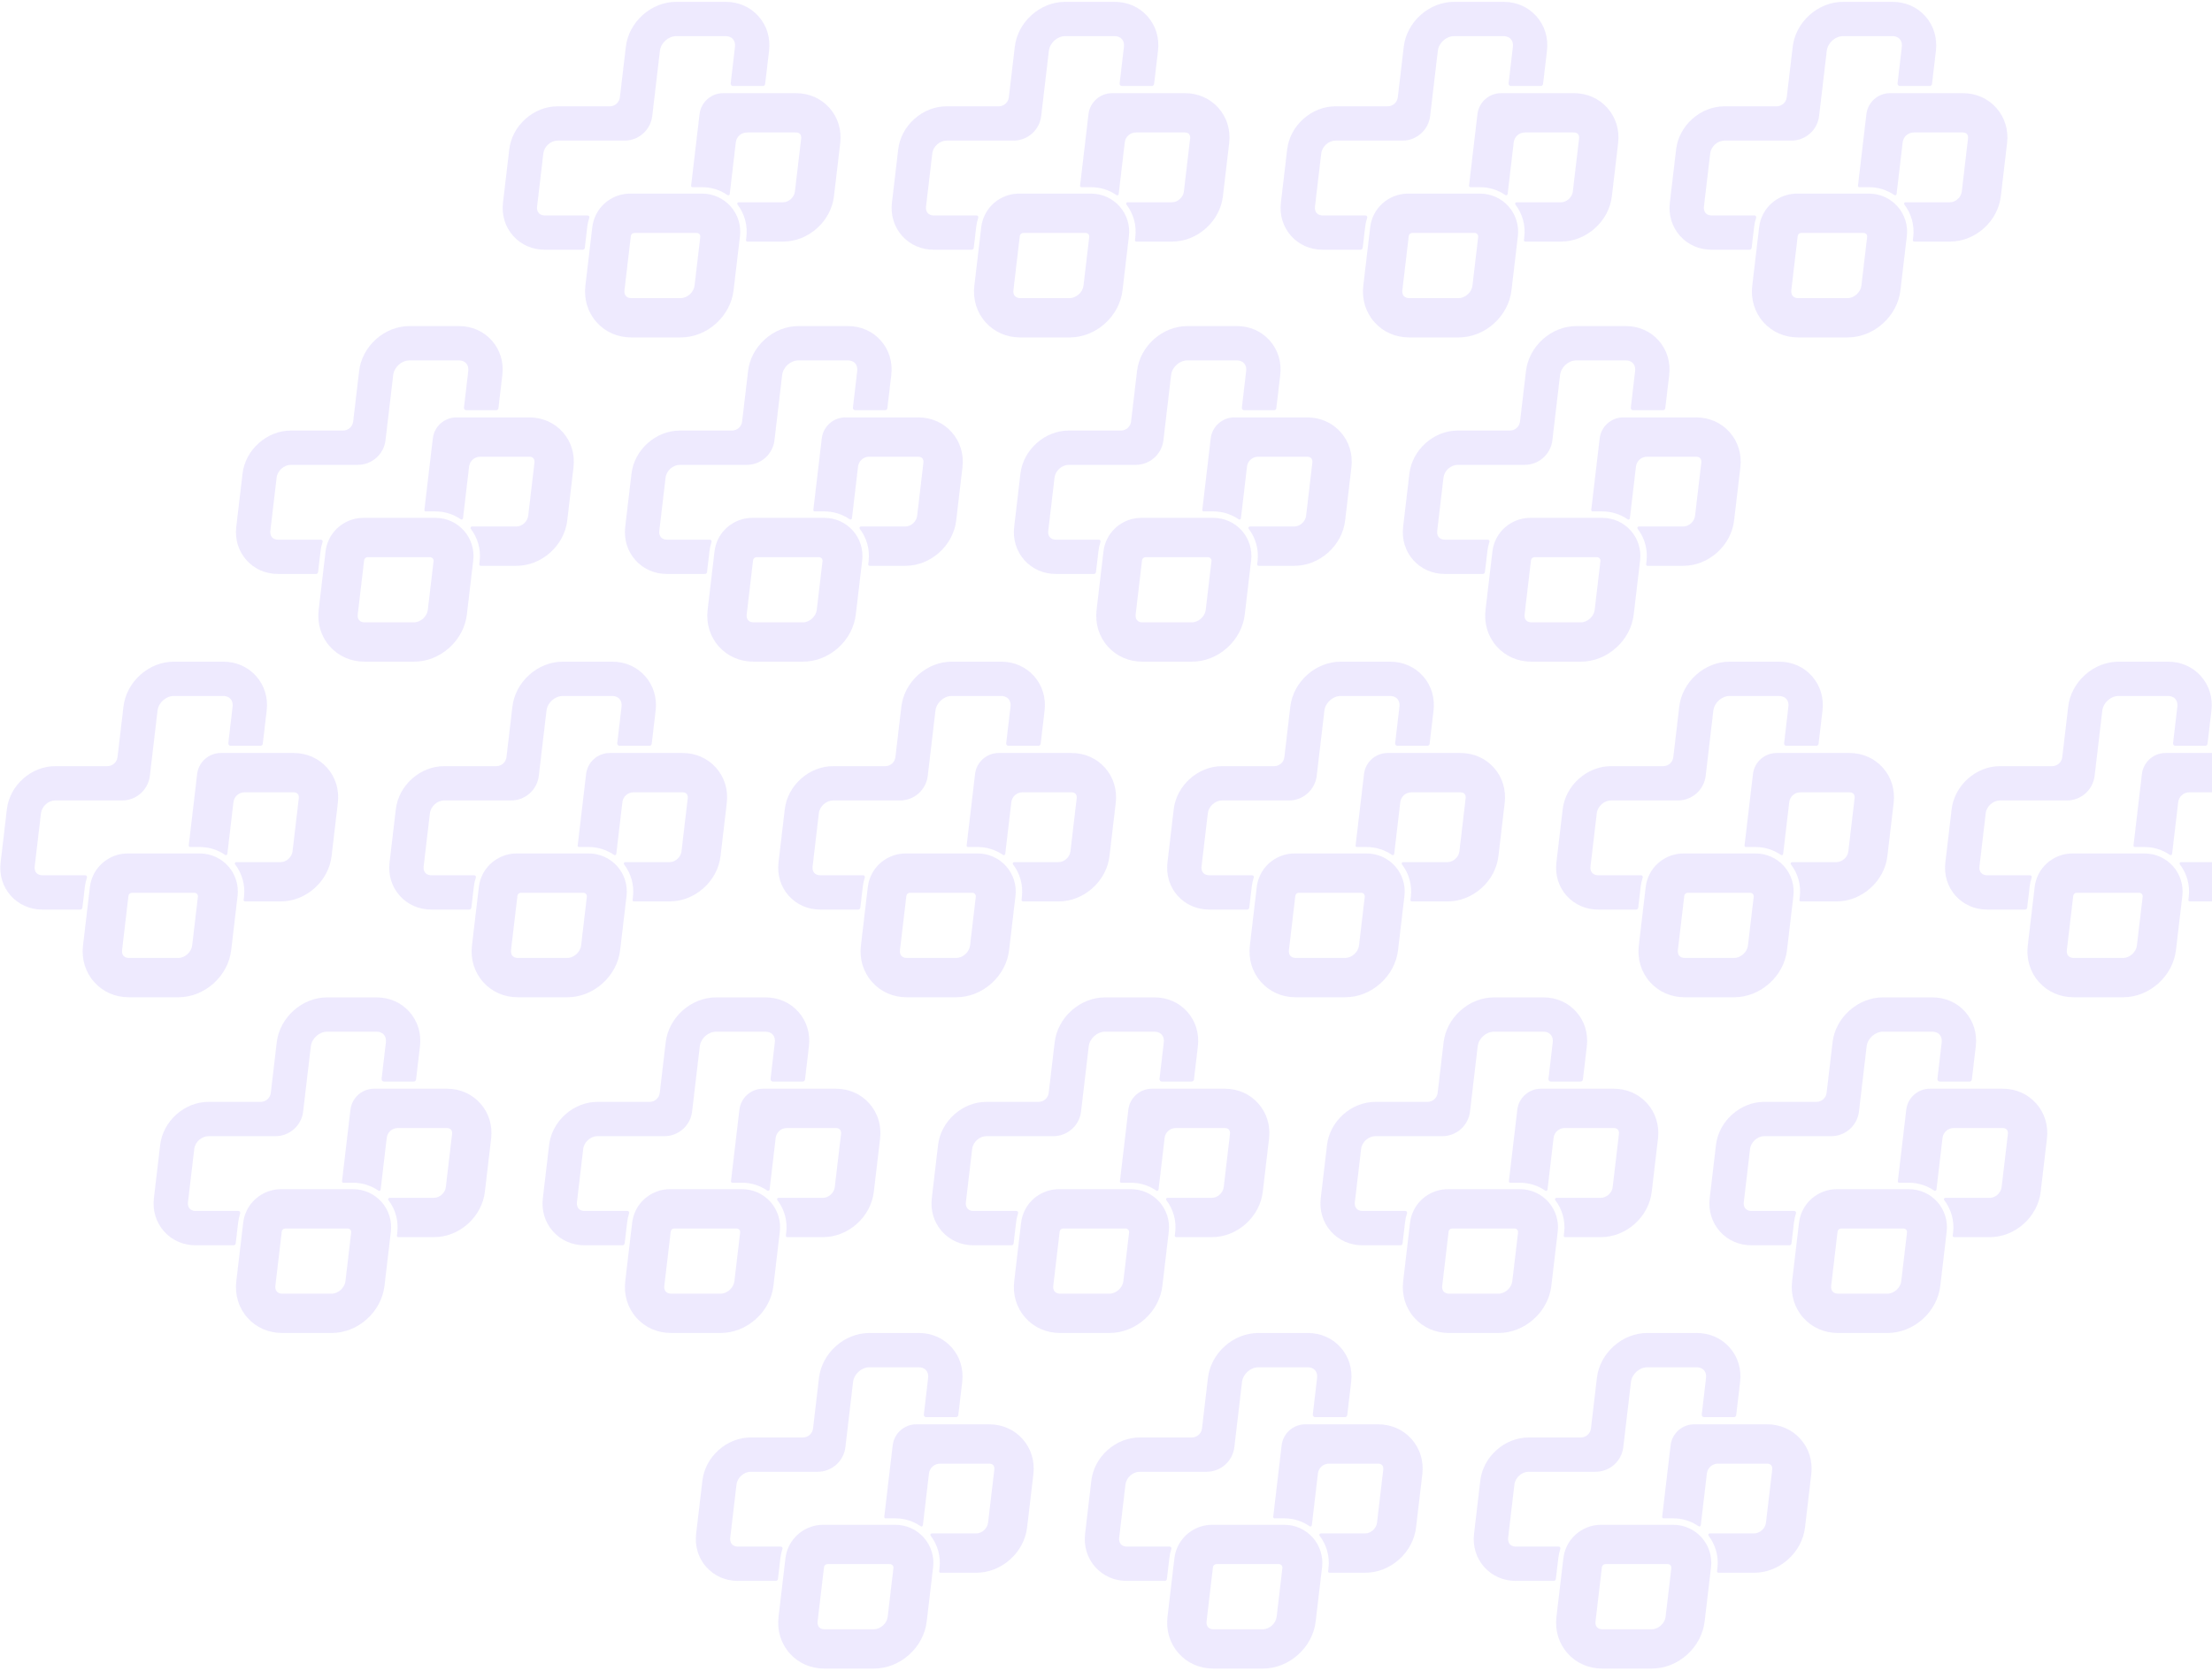 <svg width="569" height="430" viewBox="0 0 569 430" fill="none" xmlns="http://www.w3.org/2000/svg">
<g opacity="0.1">
<path d="M237.631 395.596C235.779 393.511 233.117 392.316 230.328 392.316H211.742C208.038 392.316 204.594 394.465 202.976 397.776C202.485 398.767 202.17 399.833 202.04 400.946L200.268 415.99C199.853 419.504 200.87 422.842 203.133 425.388C205.383 427.921 208.554 429.316 212.062 429.316H224.784C228.06 429.316 231.273 428.056 233.832 425.769C236.386 423.487 238.004 420.434 238.387 417.173L240.031 403.229C240.355 400.461 239.479 397.68 237.629 395.597H237.631V395.596ZM210.318 417.172L211.96 403.232C212.014 402.777 212.399 402.433 212.858 402.433H228.922C229.464 402.433 229.884 402.906 229.821 403.444L228.341 415.992C228.142 417.699 226.481 419.196 224.787 419.196H212.065C211.658 419.196 211.09 419.104 210.701 418.668C210.294 418.208 210.268 417.6 210.319 417.172H210.318ZM265.819 379.313L264.209 392.986C263.838 396.122 262.283 399.055 259.828 401.248C257.37 403.445 254.282 404.654 251.133 404.654H241.928C241.719 404.654 241.557 404.473 241.581 404.265L241.681 403.42C242.028 400.458 241.198 397.482 239.395 395.131C239.209 394.888 239.385 394.537 239.691 394.537H251.133C252.574 394.537 253.988 393.259 254.16 391.802L255.769 378.135C255.808 377.795 255.793 377.32 255.488 376.976C255.198 376.651 254.757 376.583 254.439 376.583H241.818C240.359 376.583 239.132 377.674 238.961 379.123L237.397 392.423C237.364 392.702 237.047 392.842 236.816 392.683C234.924 391.378 232.665 390.658 230.328 390.658H227.808C227.599 390.658 227.436 390.477 227.461 390.269L229.628 371.874C229.989 368.792 232.604 366.465 235.71 366.465H254.439C257.817 366.465 260.875 367.811 263.048 370.254C265.23 372.706 266.214 375.924 265.818 379.314H265.819V379.313Z" fill="#522AF9"/>
<path d="M337.682 395.596C335.831 393.511 333.169 392.316 330.379 392.316H311.794C308.09 392.316 304.645 394.465 303.028 397.776C302.537 398.767 302.221 399.833 302.091 400.946L300.319 415.99C299.904 419.504 300.921 422.842 303.185 425.388C305.435 427.921 308.606 429.316 312.113 429.316H324.835C328.111 429.316 331.325 428.056 333.883 425.769C336.437 423.487 338.056 420.434 338.438 417.173L340.083 403.229C340.407 400.461 339.531 397.68 337.68 395.597H337.682V395.596ZM310.369 417.172L312.011 403.232C312.065 402.777 312.451 402.433 312.91 402.433H328.974C329.516 402.433 329.935 402.906 329.872 403.444L328.393 415.992C328.193 417.699 326.532 419.196 324.838 419.196H312.117C311.709 419.196 311.142 419.104 310.753 418.668C310.345 418.208 310.32 417.6 310.37 417.172H310.369ZM365.871 379.313L364.26 392.986C363.89 396.122 362.334 399.055 359.88 401.248C357.421 403.445 354.333 404.654 351.185 404.654H341.979C341.771 404.654 341.608 404.473 341.633 404.265L341.733 403.42C342.079 400.458 341.249 397.482 339.447 395.131C339.261 394.888 339.437 394.537 339.743 394.537H351.185C352.625 394.537 354.039 393.259 354.211 391.802L355.821 378.135C355.86 377.795 355.844 377.32 355.539 376.976C355.25 376.651 354.809 376.583 354.49 376.583H341.869C340.41 376.583 339.183 377.674 339.013 379.123L337.448 392.423C337.415 392.702 337.098 392.842 336.867 392.683C334.976 391.378 332.717 390.658 330.379 390.658H327.859C327.65 390.658 327.488 390.477 327.512 390.269L329.679 371.874C330.041 368.792 332.655 366.465 335.761 366.465H354.49C357.869 366.465 360.926 367.811 363.099 370.254C365.282 372.706 366.265 375.924 365.869 379.314H365.871V379.313Z" fill="#522AF9"/>
<path d="M437.734 395.596C435.882 393.511 433.22 392.316 430.431 392.316H411.845C408.141 392.316 404.697 394.465 403.079 397.776C402.588 398.767 402.273 399.833 402.143 400.946L400.37 415.99C399.955 419.504 400.973 422.842 403.236 425.388C405.486 427.921 408.657 429.316 412.164 429.316H424.886C428.163 429.316 431.376 428.056 433.935 425.769C436.489 423.487 438.107 420.434 438.49 417.173L440.134 403.229C440.458 400.461 439.582 397.68 437.731 395.597H437.734V395.596ZM410.42 417.172L412.062 403.232C412.116 402.777 412.502 402.433 412.961 402.433H429.025C429.567 402.433 429.986 402.906 429.924 403.444L428.444 415.992C428.244 417.699 426.583 419.196 424.89 419.196H412.168C411.761 419.196 411.193 419.104 410.804 418.668C410.397 418.208 410.371 417.6 410.421 417.172H410.42ZM465.922 379.313L464.311 392.986C463.941 396.122 462.385 399.055 459.931 401.248C457.472 403.445 454.385 404.654 451.236 404.654H442.031C441.822 404.654 441.659 404.473 441.684 404.265L441.784 403.42C442.131 400.458 441.3 397.482 439.498 395.131C439.312 394.888 439.488 394.537 439.794 394.537H451.236C452.676 394.537 454.091 393.259 454.262 391.802L455.872 378.135C455.911 377.795 455.895 377.32 455.59 376.976C455.301 376.651 454.86 376.583 454.542 376.583H441.921C440.461 376.583 439.234 377.674 439.064 379.123L437.499 392.423C437.467 392.702 437.149 392.842 436.918 392.683C435.027 391.378 432.768 390.658 430.431 390.658H427.91C427.702 390.658 427.539 390.477 427.564 390.269L429.731 371.874C430.092 368.792 432.706 366.465 435.812 366.465H454.542C457.92 366.465 460.978 367.811 463.15 370.254C465.333 372.706 466.317 375.924 465.921 379.314H465.922V379.313Z" fill="#522AF9"/>
<path d="M236.359 351.796H223.634C221.601 351.796 219.68 353.525 219.438 355.573L217.464 372.337C217.039 375.951 213.973 378.677 210.333 378.677H193.114C191.337 378.677 189.66 380.189 189.45 381.979L187.84 395.651C187.783 396.123 187.814 396.791 188.277 397.313C188.726 397.817 189.357 397.923 189.807 397.923H200.834C201.153 397.923 201.371 398.236 201.268 398.537C201.02 399.265 200.849 400.021 200.758 400.796L200.113 406.272C200.08 406.544 199.849 406.751 199.574 406.751H189.807C186.616 406.751 183.729 405.482 181.68 403.178C179.619 400.86 178.693 397.821 179.071 394.619L180.68 380.951C181.03 377.973 182.51 375.182 184.846 373.093C187.186 371.003 190.121 369.851 193.113 369.851H206.532C207.863 369.851 208.985 368.854 209.14 367.531L210.67 354.542C211.037 351.437 212.58 348.527 215.016 346.35C217.456 344.169 220.516 342.969 223.633 342.969H236.358C239.672 342.969 242.671 344.286 244.799 346.679C246.938 349.084 247.902 352.242 247.513 355.571L246.507 364.092C246.471 364.394 246.215 364.622 245.911 364.622H238.237C237.878 364.622 237.6 364.309 237.641 363.952L238.744 354.544C238.81 353.984 238.768 353.183 238.201 352.543C237.652 351.927 236.895 351.797 236.358 351.797H236.359V351.796Z" fill="#522AF9"/>
<path d="M336.41 351.796H323.685C321.653 351.796 319.731 353.525 319.489 355.573L317.515 372.337C317.09 375.951 314.024 378.677 310.385 378.677H293.165C291.388 378.677 289.711 380.189 289.502 381.979L287.891 395.651C287.834 396.123 287.865 396.791 288.328 397.313C288.777 397.817 289.409 397.923 289.858 397.923H300.885C301.204 397.923 301.423 398.236 301.319 398.537C301.072 399.265 300.9 400.021 300.809 400.796L300.164 406.272C300.132 406.544 299.901 406.751 299.626 406.751H289.858C286.667 406.751 283.78 405.482 281.731 403.178C279.67 400.86 278.744 397.821 279.122 394.619L280.732 380.951C281.082 377.973 282.561 375.182 284.897 373.093C287.237 371.003 290.172 369.851 293.164 369.851H306.583C307.915 369.851 309.036 368.854 309.191 367.531L310.721 354.542C311.088 351.437 312.631 348.527 315.068 346.35C317.507 344.169 320.567 342.969 323.684 342.969H336.409C339.724 342.969 342.722 344.286 344.851 346.679C346.99 349.084 347.953 352.242 347.564 355.571L346.558 364.092C346.522 364.394 346.266 364.622 345.962 364.622H338.288C337.929 364.622 337.651 364.309 337.692 363.952L338.795 354.544C338.861 353.984 338.82 353.183 338.252 352.543C337.704 351.927 336.947 351.797 336.409 351.797H336.41V351.796Z" fill="#522AF9"/>
<path d="M436.462 351.796H423.737C421.704 351.796 419.783 353.525 419.541 355.573L417.566 372.337C417.141 375.951 414.076 378.677 410.436 378.677H393.216C391.44 378.677 389.763 380.189 389.553 381.979L387.942 395.651C387.885 396.123 387.917 396.791 388.38 397.313C388.829 397.817 389.46 397.923 389.91 397.923H400.937C401.255 397.923 401.474 398.236 401.371 398.537C401.123 399.265 400.951 400.021 400.861 400.796L400.216 406.272C400.183 406.544 399.952 406.751 399.677 406.751H389.91C386.719 406.751 383.832 405.482 381.782 403.178C379.722 400.86 378.795 397.821 379.173 394.619L380.783 380.951C381.133 377.973 382.612 375.182 384.949 373.093C387.289 371.003 390.224 369.851 393.215 369.851H406.635C407.966 369.851 409.088 368.854 409.243 367.531L410.773 354.542C411.139 351.437 412.683 348.527 415.119 346.35C417.559 344.169 420.618 342.969 423.735 342.969H436.461C439.775 342.969 442.773 344.286 444.902 346.679C447.041 349.084 448.005 352.242 447.615 355.571L446.609 364.092C446.573 364.394 446.318 364.622 446.014 364.622H438.339C437.98 364.622 437.702 364.309 437.744 363.952L438.846 354.544C438.913 353.984 438.871 353.183 438.303 352.543C437.755 351.927 436.998 351.797 436.461 351.797H436.462V351.796Z" fill="#522AF9"/>
<path d="M98.148 309.249C96.296 307.163 93.635 305.969 90.845 305.969H72.26C68.556 305.969 65.111 308.118 63.494 311.429C63.002 312.419 62.687 313.486 62.557 314.599L60.785 329.642C60.37 333.157 61.387 336.495 63.651 339.041C65.901 341.573 69.072 342.969 72.579 342.969H85.301C88.577 342.969 91.791 341.709 94.349 339.422C96.903 337.14 98.522 334.086 98.904 330.826L100.549 316.881C100.873 314.114 99.997 311.333 98.146 309.25H98.148V309.249ZM70.835 330.825L72.477 316.885C72.531 316.429 72.917 316.086 73.376 316.086H89.44C89.982 316.086 90.401 316.558 90.338 317.097L88.859 329.645C88.659 331.352 86.998 332.849 85.304 332.849H72.583C72.175 332.849 71.608 332.757 71.219 332.321C70.811 331.861 70.786 331.253 70.836 330.825H70.835ZM126.337 292.966L124.726 306.639C124.356 309.775 122.8 312.708 120.346 314.901C117.887 317.098 114.799 318.307 111.651 318.307H102.445C102.237 318.307 102.074 318.125 102.099 317.918L102.199 317.073C102.545 314.111 101.715 311.135 99.913 308.784C99.727 308.541 99.903 308.19 100.209 308.19H111.651C113.091 308.19 114.505 306.912 114.677 305.455L116.287 291.788C116.326 291.448 116.31 290.972 116.005 290.629C115.716 290.304 115.275 290.235 114.956 290.235H102.335C100.876 290.235 99.649 291.327 99.479 292.776L97.914 306.075C97.881 306.355 97.564 306.495 97.333 306.336C95.442 305.031 93.183 304.311 90.845 304.311H88.325C88.116 304.311 87.954 304.129 87.978 303.922L90.145 285.527C90.507 282.444 93.121 280.118 96.227 280.118H114.956C118.335 280.118 121.392 281.464 123.565 283.907C125.748 286.359 126.731 289.577 126.335 292.967H126.337V292.966Z" fill="#522AF9"/>
<path d="M198.2 309.249C196.348 307.163 193.686 305.969 190.897 305.969H172.311C168.607 305.969 165.163 308.118 163.545 311.429C163.054 312.419 162.739 313.486 162.609 314.599L160.836 329.642C160.421 333.157 161.439 336.495 163.702 339.041C165.952 341.573 169.123 342.969 172.631 342.969H185.352C188.629 342.969 191.842 341.709 194.401 339.422C196.955 337.14 198.573 334.086 198.956 330.826L200.6 316.881C200.924 314.114 200.048 311.333 198.198 309.25H198.2V309.249ZM170.886 330.825L172.529 316.885C172.582 316.429 172.968 316.086 173.427 316.086H189.491C190.033 316.086 190.453 316.558 190.39 317.097L188.91 329.645C188.711 331.352 187.049 332.849 185.356 332.849H172.634C172.227 332.849 171.659 332.757 171.27 332.321C170.863 331.861 170.837 331.253 170.888 330.825H170.886ZM226.388 292.966L224.777 306.639C224.407 309.775 222.851 312.708 220.397 314.901C217.939 317.098 214.851 318.307 211.702 318.307H202.497C202.288 318.307 202.126 318.125 202.15 317.918L202.25 317.073C202.597 314.111 201.767 311.135 199.964 308.784C199.778 308.541 199.954 308.19 200.26 308.19H211.702C213.142 308.19 214.557 306.912 214.728 305.455L216.338 291.788C216.377 291.448 216.362 290.972 216.056 290.629C215.767 290.304 215.326 290.235 215.008 290.235H202.387C200.928 290.235 199.701 291.327 199.53 292.776L197.965 306.075C197.933 306.355 197.615 306.495 197.384 306.336C195.493 305.031 193.234 304.311 190.897 304.311H188.376C188.168 304.311 188.005 304.129 188.03 303.922L190.197 285.527C190.558 282.444 193.173 280.118 196.278 280.118H215.008C218.386 280.118 221.444 281.464 223.616 283.907C225.799 286.359 226.783 289.577 226.387 292.967H226.388V292.966Z" fill="#522AF9"/>
<path d="M298.251 309.249C296.399 307.163 293.738 305.969 290.948 305.969H272.362C268.659 305.969 265.214 308.118 263.597 311.429C263.105 312.419 262.79 313.486 262.66 314.599L260.888 329.642C260.473 333.157 261.49 336.495 263.754 339.041C266.004 341.573 269.175 342.969 272.682 342.969H285.404C288.68 342.969 291.894 341.709 294.452 339.422C297.006 337.14 298.625 334.086 299.007 330.826L300.652 316.881C300.976 314.114 300.1 311.333 298.249 309.25H298.251V309.249ZM270.938 330.825L272.58 316.885C272.634 316.429 273.02 316.086 273.478 316.086H289.543C290.084 316.086 290.504 316.558 290.441 317.097L288.962 329.645C288.762 331.352 287.101 332.849 285.407 332.849H272.685C272.278 332.849 271.711 332.757 271.321 332.321C270.914 331.861 270.889 331.253 270.939 330.825H270.938ZM326.439 292.966L324.829 306.639C324.459 309.775 322.903 312.708 320.449 314.901C317.99 317.098 314.902 318.307 311.754 318.307H302.548C302.34 318.307 302.177 318.125 302.202 317.918L302.302 317.073C302.648 314.111 301.818 311.135 300.016 308.784C299.829 308.541 300.005 308.19 300.312 308.19H311.754C313.194 308.19 314.608 306.912 314.78 305.455L316.389 291.788C316.429 291.448 316.413 290.972 316.108 290.629C315.819 290.304 315.378 290.235 315.059 290.235H302.438C300.979 290.235 299.752 291.327 299.582 292.776L298.017 306.075C297.984 306.355 297.667 306.495 297.436 306.336C295.545 305.031 293.286 304.311 290.948 304.311H288.428C288.219 304.311 288.057 304.129 288.081 303.922L290.248 285.527C290.609 282.444 293.224 280.118 296.33 280.118H315.059C318.438 280.118 321.495 281.464 323.668 283.907C325.851 286.359 326.834 289.577 326.438 292.967H326.439V292.966Z" fill="#522AF9"/>
<path d="M398.302 309.249C396.451 307.163 393.789 305.969 390.999 305.969H372.414C368.71 305.969 365.265 308.118 363.648 311.429C363.157 312.419 362.841 313.486 362.711 314.599L360.939 329.642C360.524 333.157 361.541 336.495 363.805 339.041C366.055 341.573 369.226 342.969 372.733 342.969H385.455C388.731 342.969 391.945 341.709 394.503 339.422C397.057 337.14 398.676 334.086 399.058 330.826L400.703 316.881C401.027 314.114 400.151 311.333 398.3 309.25H398.302V309.249ZM370.989 330.825L372.631 316.885C372.685 316.429 373.071 316.086 373.53 316.086H389.594C390.136 316.086 390.555 316.558 390.492 317.097L389.013 329.645C388.813 331.352 387.152 332.849 385.458 332.849H372.737C372.33 332.849 371.762 332.757 371.373 332.321C370.966 331.861 370.94 331.253 370.99 330.825H370.989ZM426.491 292.966L424.88 306.639C424.51 309.775 422.954 312.708 420.5 314.901C418.041 317.098 414.953 318.307 411.805 318.307H402.6C402.391 318.307 402.228 318.125 402.253 317.918L402.353 317.073C402.699 314.111 401.869 311.135 400.067 308.784C399.881 308.541 400.057 308.19 400.363 308.19H411.805C413.245 308.19 414.66 306.912 414.831 305.455L416.441 291.788C416.48 291.448 416.464 290.972 416.159 290.629C415.87 290.304 415.429 290.235 415.11 290.235H402.49C401.03 290.235 399.803 291.327 399.633 292.776L398.068 306.075C398.036 306.355 397.718 306.495 397.487 306.336C395.596 305.031 393.337 304.311 390.999 304.311H388.479C388.27 304.311 388.108 304.129 388.132 303.922L390.3 285.527C390.661 282.444 393.275 280.118 396.381 280.118H415.11C418.489 280.118 421.546 281.464 423.719 283.907C425.902 286.359 426.886 289.577 426.49 292.967H426.491V292.966Z" fill="#522AF9"/>
<path d="M498.354 309.249C496.502 307.163 493.84 305.969 491.051 305.969H472.465C468.761 305.969 465.317 308.118 463.699 311.429C463.208 312.419 462.893 313.486 462.763 314.599L460.99 329.642C460.575 333.157 461.593 336.495 463.856 339.041C466.106 341.573 469.277 342.969 472.785 342.969H485.506C488.783 342.969 491.996 341.709 494.555 339.422C497.109 337.14 498.727 334.086 499.11 330.826L500.754 316.881C501.078 314.114 500.202 311.333 498.352 309.25H498.354V309.249ZM471.04 330.825L472.683 316.885C472.736 316.429 473.122 316.086 473.581 316.086H489.645C490.187 316.086 490.607 316.558 490.544 317.097L489.064 329.645C488.865 331.352 487.203 332.849 485.51 332.849H472.788C472.381 332.849 471.813 332.757 471.424 332.321C471.017 331.861 470.991 331.253 471.042 330.825H471.04ZM526.542 292.966L524.931 306.639C524.561 309.775 523.005 312.708 520.551 314.901C518.093 317.098 515.005 318.307 511.856 318.307H502.651C502.442 318.307 502.28 318.125 502.304 317.918L502.404 317.073C502.751 314.111 501.921 311.135 500.118 308.784C499.932 308.541 500.108 308.19 500.414 308.19H511.856C513.296 308.19 514.711 306.912 514.882 305.455L516.492 291.788C516.531 291.448 516.516 290.972 516.21 290.629C515.921 290.304 515.48 290.235 515.162 290.235H502.541C501.082 290.235 499.855 291.327 499.684 292.776L498.119 306.075C498.087 306.355 497.769 306.495 497.538 306.336C495.647 305.031 493.388 304.311 491.051 304.311H488.53C488.322 304.311 488.159 304.129 488.184 303.922L490.351 285.527C490.712 282.444 493.327 280.118 496.432 280.118H515.162C518.54 280.118 521.598 281.464 523.77 283.907C525.953 286.359 526.937 289.577 526.541 292.967H526.542V292.966Z" fill="#522AF9"/>
<path d="M96.876 265.448H84.151C82.119 265.448 80.198 267.178 79.955 269.226L77.981 285.99C77.556 289.604 74.49 292.33 70.851 292.33H53.631C51.854 292.33 50.178 293.842 49.968 295.632L48.357 309.304C48.3 309.776 48.331 310.443 48.795 310.966C49.243 311.47 49.875 311.576 50.325 311.576H61.352C61.67 311.576 61.889 311.889 61.785 312.19C61.538 312.918 61.366 313.674 61.275 314.449L60.63 319.925C60.598 320.197 60.367 320.404 60.092 320.404H50.325C47.133 320.404 44.246 319.135 42.197 316.831C40.136 314.513 39.21 311.474 39.588 308.272L41.198 294.603C41.548 291.625 43.027 288.835 45.363 286.746C47.703 284.656 50.639 283.504 53.63 283.504H67.049C68.381 283.504 69.502 282.506 69.657 281.184L71.187 268.195C71.554 265.089 73.097 262.18 75.534 260.003C77.973 257.822 81.033 256.622 84.15 256.622H96.875C100.19 256.622 103.188 257.939 105.317 260.331C107.456 262.737 108.419 265.895 108.03 269.224L107.024 277.745C106.988 278.047 106.732 278.274 106.428 278.274H98.754C98.395 278.274 98.117 277.961 98.159 277.605L99.261 268.196C99.327 267.637 99.286 266.836 98.718 266.195C98.17 265.58 97.413 265.449 96.875 265.449H96.876V265.448Z" fill="#522AF9"/>
<path d="M196.928 265.448H184.203C182.17 265.448 180.249 267.178 180.007 269.226L178.032 285.99C177.607 289.604 174.542 292.33 170.902 292.33H153.683C151.906 292.33 150.229 293.842 150.019 295.632L148.409 309.304C148.351 309.776 148.383 310.443 148.846 310.966C149.295 311.47 149.926 311.576 150.376 311.576H161.403C161.721 311.576 161.94 311.889 161.837 312.19C161.589 312.918 161.417 313.674 161.327 314.449L160.682 319.925C160.649 320.197 160.418 320.404 160.143 320.404H150.376C147.185 320.404 144.298 319.135 142.248 316.831C140.188 314.513 139.261 311.474 139.639 308.272L141.249 294.603C141.599 291.625 143.078 288.835 145.415 286.746C147.755 284.656 150.69 283.504 153.681 283.504H167.101C168.432 283.504 169.554 282.506 169.709 281.184L171.239 268.195C171.605 265.089 173.149 262.18 175.585 260.003C178.025 257.822 181.084 256.622 184.202 256.622H196.927C200.241 256.622 203.239 257.939 205.368 260.331C207.507 262.737 208.471 265.895 208.082 269.224L207.075 277.745C207.04 278.047 206.784 278.274 206.48 278.274H198.805C198.447 278.274 198.168 277.961 198.21 277.605L199.312 268.196C199.379 267.637 199.337 266.836 198.77 266.195C198.221 265.58 197.464 265.449 196.927 265.449H196.928V265.448Z" fill="#522AF9"/>
<path d="M296.979 265.448H284.254C282.222 265.448 280.3 267.178 280.058 269.226L278.084 285.99C277.659 289.604 274.593 292.33 270.953 292.33H253.734C251.957 292.33 250.28 293.842 250.07 295.632L248.46 309.304C248.403 309.776 248.434 310.443 248.897 310.966C249.346 311.47 249.977 311.576 250.427 311.576H261.454C261.773 311.576 261.991 311.889 261.888 312.19C261.64 312.918 261.469 313.674 261.378 314.449L260.733 319.925C260.7 320.197 260.469 320.404 260.195 320.404H250.427C247.236 320.404 244.349 319.135 242.3 316.831C240.239 314.513 239.313 311.474 239.691 308.272L241.3 294.603C241.65 291.625 243.13 288.835 245.466 286.746C247.806 284.656 250.741 283.504 253.733 283.504H267.152C268.484 283.504 269.605 282.506 269.76 281.184L271.29 268.195C271.657 265.089 273.2 262.18 275.636 260.003C278.076 257.822 281.136 256.622 284.253 256.622H296.978C300.292 256.622 303.291 257.939 305.42 260.331C307.558 262.737 308.522 265.895 308.133 269.224L307.127 277.745C307.091 278.047 306.835 278.274 306.531 278.274H298.857C298.498 278.274 298.22 277.961 298.261 277.605L299.364 268.196C299.43 267.637 299.388 266.836 298.821 266.195C298.272 265.58 297.515 265.449 296.978 265.449H296.979V265.448Z" fill="#522AF9"/>
<path d="M397.03 265.448H384.305C382.273 265.448 380.352 267.178 380.109 269.226L378.135 285.99C377.71 289.604 374.645 292.33 371.005 292.33H353.785C352.008 292.33 350.332 293.842 350.122 295.632L348.511 309.304C348.454 309.776 348.485 310.443 348.949 310.966C349.397 311.47 350.029 311.576 350.479 311.576H361.506C361.824 311.576 362.043 311.889 361.94 312.19C361.692 312.918 361.52 313.674 361.429 314.449L360.784 319.925C360.752 320.197 360.521 320.404 360.246 320.404H350.479C347.287 320.404 344.4 319.135 342.351 316.831C340.291 314.513 339.364 311.474 339.742 308.272L341.352 294.603C341.702 291.625 343.181 288.835 345.517 286.746C347.857 284.656 350.793 283.504 353.784 283.504H367.204C368.535 283.504 369.657 282.506 369.811 281.184L371.341 268.195C371.708 265.089 373.251 262.18 375.688 260.003C378.127 257.822 381.187 256.622 384.304 256.622H397.029C400.344 256.622 403.342 257.939 405.471 260.331C407.61 262.737 408.573 265.895 408.184 269.224L407.178 277.745C407.142 278.047 406.886 278.274 406.582 278.274H398.908C398.549 278.274 398.271 277.961 398.313 277.605L399.415 268.196C399.481 267.637 399.44 266.836 398.872 266.195C398.324 265.58 397.567 265.449 397.029 265.449H397.03V265.448Z" fill="#522AF9"/>
<path d="M497.082 265.448H484.357C482.324 265.448 480.403 267.178 480.16 269.226L478.186 285.99C477.761 289.604 474.696 292.33 471.056 292.33H453.836C452.06 292.33 450.383 293.842 450.173 295.632L448.562 309.304C448.505 309.776 448.537 310.443 449 310.966C449.449 311.47 450.08 311.576 450.53 311.576H461.557C461.875 311.576 462.094 311.889 461.991 312.19C461.743 312.918 461.571 313.674 461.481 314.449L460.836 319.925C460.803 320.197 460.572 320.404 460.297 320.404H450.53C447.339 320.404 444.452 319.135 442.402 316.831C440.342 314.513 439.415 311.474 439.793 308.272L441.403 294.603C441.753 291.625 443.232 288.835 445.569 286.746C447.909 284.656 450.844 283.504 453.835 283.504H467.255C468.586 283.504 469.708 282.506 469.863 281.184L471.393 268.195C471.759 265.089 473.303 262.18 475.739 260.003C478.179 257.822 481.238 256.622 484.355 256.622H497.081C500.395 256.622 503.393 257.939 505.522 260.331C507.661 262.737 508.625 265.895 508.235 269.224L507.229 277.745C507.193 278.047 506.938 278.274 506.634 278.274H498.959C498.6 278.274 498.322 277.961 498.364 277.605L499.466 268.196C499.533 267.637 499.491 266.836 498.923 266.195C498.375 265.58 497.618 265.449 497.081 265.449H497.082V265.448Z" fill="#522AF9"/>
<path d="M58.717 222.871C56.865 220.786 54.203 219.591 51.414 219.591H32.828C29.125 219.591 25.68 221.74 24.062 225.051C23.571 226.042 23.256 227.108 23.126 228.221L21.354 243.265C20.939 246.779 21.956 250.117 24.22 252.663C26.47 255.196 29.64 256.591 33.148 256.591H45.87C49.146 256.591 52.359 255.331 54.918 253.044C57.472 250.762 59.091 247.709 59.473 244.448L61.117 230.503C61.441 227.736 60.566 224.955 58.715 222.872H58.717V222.871ZM31.404 244.447L33.046 230.507C33.1 230.051 33.486 229.708 33.944 229.708H50.008C50.55 229.708 50.97 230.18 50.907 230.719L49.428 243.267C49.228 244.974 47.567 246.471 45.873 246.471H33.151C32.744 246.471 32.176 246.379 31.787 245.943C31.38 245.483 31.354 244.875 31.405 244.447H31.404ZM86.905 206.588L85.295 220.261C84.924 223.397 83.369 226.33 80.915 228.523C78.456 230.72 75.368 231.929 72.219 231.929H63.014C62.806 231.929 62.643 231.747 62.667 231.54L62.767 230.695C63.114 227.733 62.284 224.757 60.481 222.406C60.295 222.163 60.471 221.812 60.778 221.812H72.219C73.66 221.812 75.074 220.534 75.246 219.077L76.855 205.41C76.894 205.07 76.879 204.594 76.574 204.251C76.284 203.926 75.844 203.858 75.525 203.858H62.904C61.445 203.858 60.218 204.949 60.047 206.398L58.483 219.698C58.45 219.977 58.133 220.117 57.902 219.958C56.011 218.653 53.752 217.933 51.414 217.933H48.894C48.685 217.933 48.522 217.751 48.547 217.544L50.714 199.149C51.075 196.067 53.69 193.74 56.796 193.74H75.525C78.903 193.74 81.961 195.086 84.134 197.529C86.316 199.981 87.3 203.199 86.904 206.589H86.905V206.588Z" fill="#522AF9"/>
<path d="M158.768 222.871C156.917 220.786 154.255 219.591 151.465 219.591H132.88C129.176 219.591 125.731 221.74 124.114 225.051C123.623 226.042 123.307 227.108 123.177 228.221L121.405 243.265C120.99 246.779 122.007 250.117 124.271 252.663C126.521 255.196 129.692 256.591 133.199 256.591H145.921C149.197 256.591 152.411 255.331 154.969 253.044C157.523 250.762 159.142 247.709 159.524 244.448L161.169 230.503C161.493 227.736 160.617 224.955 158.766 222.872H158.768V222.871ZM131.455 244.447L133.097 230.507C133.151 230.051 133.537 229.708 133.996 229.708H150.06C150.602 229.708 151.021 230.18 150.958 230.719L149.479 243.267C149.279 244.974 147.618 246.471 145.924 246.471H133.203C132.795 246.471 132.228 246.379 131.839 245.943C131.432 245.483 131.406 244.875 131.456 244.447H131.455ZM186.957 206.588L185.346 220.261C184.976 223.397 183.42 226.33 180.966 228.523C178.507 230.72 175.419 231.929 172.271 231.929H163.065C162.857 231.929 162.694 231.747 162.719 231.54L162.819 230.695C163.165 227.733 162.335 224.757 160.533 222.406C160.347 222.163 160.523 221.812 160.829 221.812H172.271C173.711 221.812 175.125 220.534 175.297 219.077L176.907 205.41C176.946 205.07 176.93 204.594 176.625 204.251C176.336 203.926 175.895 203.858 175.576 203.858H162.956C161.496 203.858 160.269 204.949 160.099 206.398L158.534 219.698C158.501 219.977 158.184 220.117 157.953 219.958C156.062 218.653 153.803 217.933 151.465 217.933H148.945C148.736 217.933 148.574 217.751 148.598 217.544L150.765 199.149C151.127 196.067 153.741 193.74 156.847 193.74H175.576C178.955 193.74 182.012 195.086 184.185 197.529C186.368 199.981 187.351 203.199 186.956 206.589H186.957V206.588Z" fill="#522AF9"/>
<path d="M258.82 222.871C256.968 220.786 254.306 219.591 251.517 219.591H232.931C229.227 219.591 225.783 221.74 224.165 225.051C223.674 226.042 223.359 227.108 223.229 228.221L221.456 243.265C221.041 246.779 222.059 250.117 224.322 252.663C226.572 255.196 229.743 256.591 233.251 256.591H245.972C249.249 256.591 252.462 255.331 255.021 253.044C257.575 250.762 259.193 247.709 259.576 244.448L261.22 230.503C261.544 227.736 260.668 224.955 258.817 222.872H258.82V222.871ZM231.506 244.447L233.148 230.507C233.202 230.051 233.588 229.708 234.047 229.708H250.111C250.653 229.708 251.072 230.18 251.01 230.719L249.53 243.267C249.331 244.974 247.669 246.471 245.976 246.471H233.254C232.847 246.471 232.279 246.379 231.89 245.943C231.483 245.483 231.457 244.875 231.507 244.447H231.506ZM287.008 206.588L285.397 220.261C285.027 223.397 283.471 226.33 281.017 228.523C278.559 230.72 275.471 231.929 272.322 231.929H263.117C262.908 231.929 262.745 231.747 262.77 231.54L262.87 230.695C263.217 227.733 262.387 224.757 260.584 222.406C260.398 222.163 260.574 221.812 260.88 221.812H272.322C273.762 221.812 275.177 220.534 275.348 219.077L276.958 205.41C276.997 205.07 276.981 204.594 276.676 204.251C276.387 203.926 275.946 203.858 275.628 203.858H263.007C261.548 203.858 260.32 204.949 260.15 206.398L258.585 219.698C258.553 219.977 258.235 220.117 258.004 219.958C256.113 218.653 253.854 217.933 251.517 217.933H248.996C248.788 217.933 248.625 217.751 248.65 217.544L250.817 199.149C251.178 196.067 253.792 193.74 256.898 193.74H275.628C279.006 193.74 282.064 195.086 284.236 197.529C286.419 199.981 287.403 203.199 287.007 206.589H287.008V206.588Z" fill="#522AF9"/>
<path d="M358.871 222.871C357.019 220.786 354.358 219.591 351.568 219.591H332.982C329.279 219.591 325.834 221.74 324.217 225.051C323.725 226.042 323.41 227.108 323.28 228.221L321.508 243.265C321.093 246.779 322.11 250.117 324.374 252.663C326.624 255.196 329.795 256.591 333.302 256.591H346.024C349.3 256.591 352.514 255.331 355.072 253.044C357.626 250.762 359.245 247.709 359.627 244.448L361.271 230.503C361.596 227.736 360.72 224.955 358.869 222.872H358.871V222.871ZM331.558 244.447L333.2 230.507C333.254 230.051 333.64 229.708 334.098 229.708H350.163C350.704 229.708 351.124 230.18 351.061 230.719L349.582 243.267C349.382 244.974 347.721 246.471 346.027 246.471H333.305C332.898 246.471 332.331 246.379 331.941 245.943C331.534 245.483 331.508 244.875 331.559 244.447H331.558ZM387.059 206.588L385.449 220.261C385.078 223.397 383.523 226.33 381.069 228.523C378.61 230.72 375.522 231.929 372.374 231.929H363.168C362.96 231.929 362.797 231.747 362.822 231.54L362.921 230.695C363.268 227.733 362.438 224.757 360.635 222.406C360.449 222.163 360.625 221.812 360.932 221.812H372.374C373.814 221.812 375.228 220.534 375.4 219.077L377.009 205.41C377.049 205.07 377.033 204.594 376.728 204.251C376.438 203.926 375.998 203.858 375.679 203.858H363.058C361.599 203.858 360.372 204.949 360.201 206.398L358.637 219.698C358.604 219.977 358.287 220.117 358.056 219.958C356.165 218.653 353.906 217.933 351.568 217.933H349.048C348.839 217.933 348.676 217.751 348.701 217.544L350.868 199.149C351.229 196.067 353.844 193.74 356.95 193.74H375.679C379.057 193.74 382.115 195.086 384.288 197.529C386.47 199.981 387.454 203.199 387.058 206.589H387.059V206.588Z" fill="#522AF9"/>
<path d="M458.922 222.871C457.071 220.786 454.409 219.591 451.619 219.591H433.034C429.33 219.591 425.885 221.74 424.268 225.051C423.777 226.042 423.461 227.108 423.331 228.221L421.559 243.265C421.144 246.779 422.161 250.117 424.425 252.663C426.675 255.196 429.846 256.591 433.353 256.591H446.075C449.351 256.591 452.565 255.331 455.123 253.044C457.677 250.762 459.296 247.709 459.678 244.448L461.323 230.503C461.647 227.736 460.771 224.955 458.92 222.872H458.922V222.871ZM431.609 244.447L433.251 230.507C433.305 230.051 433.691 229.708 434.15 229.708H450.214C450.756 229.708 451.175 230.18 451.112 230.719L449.633 243.267C449.433 244.974 447.772 246.471 446.078 246.471H433.357C432.95 246.471 432.382 246.379 431.993 245.943C431.586 245.483 431.56 244.875 431.61 244.447H431.609ZM487.111 206.588L485.5 220.261C485.13 223.397 483.574 226.33 481.12 228.523C478.661 230.72 475.573 231.929 472.425 231.929H463.22C463.011 231.929 462.848 231.747 462.873 231.54L462.973 230.695C463.319 227.733 462.489 224.757 460.687 222.406C460.501 222.163 460.677 221.812 460.983 221.812H472.425C473.865 221.812 475.28 220.534 475.451 219.077L477.061 205.41C477.1 205.07 477.084 204.594 476.779 204.251C476.49 203.926 476.049 203.858 475.73 203.858H463.11C461.65 203.858 460.423 204.949 460.253 206.398L458.688 219.698C458.656 219.977 458.338 220.117 458.107 219.958C456.216 218.653 453.957 217.933 451.619 217.933H449.099C448.89 217.933 448.728 217.751 448.752 217.544L450.92 199.149C451.281 196.067 453.895 193.74 457.001 193.74H475.73C479.109 193.74 482.166 195.086 484.339 197.529C486.522 199.981 487.506 203.199 487.11 206.589H487.111V206.588Z" fill="#522AF9"/>
<path d="M558.974 222.871C557.122 220.786 554.46 219.591 551.671 219.591H533.085C529.381 219.591 525.937 221.74 524.319 225.051C523.828 226.042 523.513 227.108 523.383 228.221L521.611 243.265C521.196 246.779 522.213 250.117 524.476 252.663C526.726 255.196 529.897 256.591 533.405 256.591H546.126C549.403 256.591 552.616 255.331 555.175 253.044C557.729 250.762 559.347 247.709 559.73 244.448L561.374 230.503C561.698 227.736 560.822 224.955 558.972 222.872H558.974V222.871ZM531.661 244.447L533.303 230.507C533.356 230.051 533.742 229.708 534.201 229.708H550.265C550.807 229.708 551.227 230.18 551.164 230.719L549.684 243.267C549.485 244.974 547.824 246.471 546.13 246.471H533.408C533.001 246.471 532.433 246.379 532.044 245.943C531.637 245.483 531.611 244.875 531.662 244.447H531.661ZM587.162 206.588L585.551 220.261C585.181 223.397 583.626 226.33 581.171 228.523C578.713 230.72 575.625 231.929 572.476 231.929H563.271C563.062 231.929 562.9 231.747 562.924 231.54L563.024 230.695C563.371 227.733 562.541 224.757 560.738 222.406C560.552 222.163 560.728 221.812 561.034 221.812H572.476C573.917 221.812 575.331 220.534 575.503 219.077L577.112 205.41C577.151 205.07 577.136 204.594 576.831 204.251C576.541 203.926 576.1 203.858 575.782 203.858H563.161C561.702 203.858 560.475 204.949 560.304 206.398L558.739 219.698C558.707 219.977 558.389 220.117 558.158 219.958C556.267 218.653 554.008 217.933 551.671 217.933H549.15C548.942 217.933 548.779 217.751 548.804 217.544L550.971 199.149C551.332 196.067 553.947 193.74 557.052 193.74H575.782C579.16 193.74 582.218 195.086 584.391 197.529C586.573 199.981 587.557 203.199 587.161 206.589H587.162V206.588Z" fill="#522AF9"/>
<path d="M57.445 179.07H44.72C42.688 179.07 40.766 180.8 40.524 182.848L38.55 199.612C38.125 203.226 35.059 205.952 31.419 205.952H14.2C12.423 205.952 10.746 207.464 10.537 209.254L8.926 222.926C8.869 223.398 8.9 224.065 9.363 224.588C9.812 225.092 10.443 225.198 10.893 225.198H21.92C22.239 225.198 22.457 225.511 22.354 225.812C22.106 226.54 21.935 227.296 21.844 228.071L21.199 233.547C21.166 233.819 20.935 234.026 20.66 234.026H10.893C7.702 234.026 4.815 232.757 2.766 230.453C0.705 228.135 -0.221 225.096 0.157 221.894L1.766 208.226C2.116 205.248 3.596 202.457 5.932 200.368C8.272 198.278 11.207 197.126 14.199 197.126H27.618C28.95 197.126 30.071 196.129 30.226 194.806L31.756 181.817C32.123 178.711 33.666 175.802 36.102 173.625C38.542 171.444 41.602 170.244 44.719 170.244H57.444C60.758 170.244 63.757 171.561 65.885 173.953C68.025 176.359 68.988 179.517 68.599 182.846L67.593 191.367C67.557 191.669 67.301 191.897 66.997 191.897H59.323C58.964 191.897 58.686 191.584 58.727 191.227L59.83 181.818C59.896 181.259 59.854 180.458 59.287 179.817C58.738 179.202 57.981 179.072 57.444 179.072H57.445V179.07Z" fill="#522AF9"/>
<path d="M157.497 179.07H144.771C142.739 179.07 140.818 180.8 140.575 182.848L138.601 199.612C138.176 203.226 135.111 205.952 131.471 205.952H114.251C112.475 205.952 110.798 207.464 110.588 209.254L108.977 222.926C108.92 223.398 108.951 224.065 109.415 224.588C109.863 225.092 110.495 225.198 110.945 225.198H121.972C122.29 225.198 122.509 225.511 122.406 225.812C122.158 226.54 121.986 227.296 121.895 228.071L121.25 233.547C121.218 233.819 120.987 234.026 120.712 234.026H110.945C107.754 234.026 104.866 232.757 102.817 230.453C100.757 228.135 99.83 225.096 100.208 221.894L101.818 208.226C102.168 205.248 103.647 202.457 105.984 200.368C108.323 198.278 111.259 197.126 114.25 197.126H127.67C129.001 197.126 130.123 196.129 130.277 194.806L131.807 181.817C132.174 178.711 133.718 175.802 136.154 173.625C138.593 171.444 141.653 170.244 144.77 170.244H157.495C160.81 170.244 163.808 171.561 165.937 173.953C168.076 176.359 169.039 179.517 168.65 182.846L167.644 191.367C167.608 191.669 167.352 191.897 167.049 191.897H159.374C159.015 191.897 158.737 191.584 158.779 191.227L159.881 181.818C159.947 181.259 159.906 180.458 159.338 179.817C158.79 179.202 158.033 179.072 157.495 179.072H157.497V179.07Z" fill="#522AF9"/>
<path d="M257.548 179.07H244.823C242.79 179.07 240.869 180.8 240.627 182.848L238.653 199.612C238.227 203.226 235.162 205.952 231.522 205.952H214.303C212.526 205.952 210.849 207.464 210.639 209.254L209.029 222.926C208.971 223.398 209.003 224.065 209.466 224.588C209.915 225.092 210.546 225.198 210.996 225.198H222.023C222.342 225.198 222.56 225.511 222.457 225.812C222.209 226.54 222.038 227.296 221.947 228.071L221.302 233.547C221.269 233.819 221.038 234.026 220.763 234.026H210.996C207.805 234.026 204.918 232.757 202.869 230.453C200.808 228.135 199.882 225.096 200.26 221.894L201.869 208.226C202.219 205.248 203.699 202.457 206.035 200.368C208.375 198.278 211.31 197.126 214.302 197.126H227.721C229.052 197.126 230.174 196.129 230.329 194.806L231.859 181.817C232.226 178.711 233.769 175.802 236.205 173.625C238.645 171.444 241.705 170.244 244.822 170.244H257.547C260.861 170.244 263.859 171.561 265.988 173.953C268.127 176.359 269.091 179.517 268.702 182.846L267.696 191.367C267.66 191.669 267.404 191.897 267.1 191.897H259.426C259.067 191.897 258.788 191.584 258.83 191.227L259.933 181.818C259.999 181.259 259.957 180.458 259.39 179.817C258.841 179.202 258.084 179.072 257.547 179.072H257.548V179.07Z" fill="#522AF9"/>
<path d="M357.599 179.07H344.874C342.842 179.07 340.92 180.8 340.678 182.848L338.704 199.612C338.279 203.226 335.213 205.952 331.574 205.952H314.354C312.577 205.952 310.9 207.464 310.691 209.254L309.08 222.926C309.023 223.398 309.054 224.065 309.517 224.588C309.966 225.092 310.597 225.198 311.047 225.198H322.074C322.393 225.198 322.612 225.511 322.508 225.812C322.26 226.54 322.089 227.296 321.998 228.071L321.353 233.547C321.32 233.819 321.089 234.026 320.815 234.026H311.047C307.856 234.026 304.969 232.757 302.92 230.453C300.859 228.135 299.933 225.096 300.311 221.894L301.92 208.226C302.27 205.248 303.75 202.457 306.086 200.368C308.426 198.278 311.361 197.126 314.353 197.126H327.772C329.104 197.126 330.225 196.129 330.38 194.806L331.91 181.817C332.277 178.711 333.82 175.802 336.256 173.625C338.696 171.444 341.756 170.244 344.873 170.244H357.598C360.913 170.244 363.911 171.561 366.04 173.953C368.179 176.359 369.142 179.517 368.753 182.846L367.747 191.367C367.711 191.669 367.455 191.897 367.151 191.897H359.477C359.118 191.897 358.84 191.584 358.881 191.227L359.984 181.818C360.05 181.259 360.008 180.458 359.441 179.817C358.892 179.202 358.135 179.072 357.598 179.072H357.599V179.07Z" fill="#522AF9"/>
<path d="M457.65 179.07H444.925C442.893 179.07 440.972 180.8 440.729 182.848L438.755 199.612C438.33 203.226 435.265 205.952 431.625 205.952H414.405C412.628 205.952 410.952 207.464 410.742 209.254L409.131 222.926C409.074 223.398 409.105 224.065 409.569 224.588C410.017 225.092 410.649 225.198 411.099 225.198H422.126C422.444 225.198 422.663 225.511 422.56 225.812C422.312 226.54 422.14 227.296 422.049 228.071L421.404 233.547C421.372 233.819 421.141 234.026 420.866 234.026H411.099C407.907 234.026 405.02 232.757 402.971 230.453C400.911 228.135 399.984 225.096 400.362 221.894L401.972 208.226C402.322 205.248 403.801 202.457 406.137 200.368C408.477 198.278 411.413 197.126 414.404 197.126H427.823C429.155 197.126 430.277 196.129 430.431 194.806L431.961 181.817C432.328 178.711 433.871 175.802 436.308 173.625C438.747 171.444 441.807 170.244 444.924 170.244H457.649C460.964 170.244 463.962 171.561 466.091 173.953C468.23 176.359 469.193 179.517 468.804 182.846L467.798 191.367C467.762 191.669 467.506 191.897 467.202 191.897H459.528C459.169 191.897 458.891 191.584 458.933 191.227L460.035 181.818C460.101 181.259 460.06 180.458 459.492 179.817C458.944 179.202 458.187 179.072 457.649 179.072H457.65V179.07Z" fill="#522AF9"/>
<path d="M557.702 179.07H544.977C542.944 179.07 541.023 180.8 540.781 182.848L538.807 199.612C538.381 203.226 535.316 205.952 531.676 205.952H514.457C512.68 205.952 511.003 207.464 510.793 209.254L509.183 222.926C509.125 223.398 509.157 224.065 509.62 224.588C510.069 225.092 510.7 225.198 511.15 225.198H522.177C522.495 225.198 522.714 225.511 522.611 225.812C522.363 226.54 522.191 227.296 522.101 228.071L521.456 233.547C521.423 233.819 521.192 234.026 520.917 234.026H511.15C507.959 234.026 505.072 232.757 503.022 230.453C500.962 228.135 500.035 225.096 500.413 221.894L502.023 208.226C502.373 205.248 503.852 202.457 506.189 200.368C508.529 198.278 511.464 197.126 514.455 197.126H527.875C529.206 197.126 530.328 196.129 530.483 194.806L532.013 181.817C532.379 178.711 533.923 175.802 536.359 173.625C538.799 171.444 541.859 170.244 544.976 170.244H557.701C561.015 170.244 564.013 171.561 566.142 173.953C568.281 176.359 569.245 179.517 568.856 182.846L567.849 191.367C567.814 191.669 567.558 191.897 567.254 191.897H559.579C559.221 191.897 558.942 191.584 558.984 191.227L560.086 181.818C560.153 181.259 560.111 180.458 559.544 179.817C558.995 179.202 558.238 179.072 557.701 179.072H557.702V179.07Z" fill="#522AF9"/>
<path d="M119.337 136.524C117.485 134.439 114.824 133.244 112.034 133.244H93.448C89.745 133.244 86.3 135.393 84.683 138.704C84.191 139.695 83.876 140.762 83.746 141.874L81.974 156.918C81.559 160.432 82.576 163.77 84.84 166.316C87.09 168.849 90.261 170.244 93.768 170.244H106.49C109.766 170.244 112.98 168.985 115.538 166.698C118.092 164.415 119.711 161.362 120.093 158.101L121.738 144.157C122.062 141.39 121.186 138.608 119.335 136.525H119.337V136.524ZM92.024 158.1L93.666 144.16C93.72 143.705 94.106 143.362 94.564 143.362H110.629C111.17 143.362 111.59 143.834 111.527 144.372L110.048 156.92C109.848 158.627 108.187 160.125 106.493 160.125H93.771C93.364 160.125 92.797 160.033 92.407 159.596C92 159.136 91.975 158.529 92.025 158.1H92.024ZM147.525 120.241L145.915 133.914C145.545 137.05 143.989 139.983 141.535 142.176C139.076 144.373 135.988 145.582 132.84 145.582H123.634C123.426 145.582 123.263 145.401 123.288 145.193L123.388 144.349C123.734 141.386 122.904 138.411 121.102 136.06C120.915 135.816 121.091 135.465 121.398 135.465H132.84C134.28 135.465 135.694 134.188 135.866 132.731L137.475 119.063C137.515 118.723 137.499 118.248 137.194 117.905C136.905 117.579 136.464 117.511 136.145 117.511H123.524C122.065 117.511 120.838 118.602 120.667 120.051L119.103 133.351C119.07 133.63 118.753 133.77 118.522 133.611C116.631 132.307 114.372 131.586 112.034 131.586H109.514C109.305 131.586 109.143 131.405 109.167 131.197L111.334 112.802C111.695 109.72 114.31 107.394 117.416 107.394H136.145C139.524 107.394 142.581 108.74 144.754 111.182C146.937 113.634 147.92 116.852 147.524 120.242H147.525V120.241Z" fill="#522AF9"/>
<path d="M219.388 136.524C217.537 134.439 214.875 133.244 212.085 133.244H193.5C189.796 133.244 186.351 135.393 184.734 138.704C184.243 139.695 183.927 140.762 183.797 141.874L182.025 156.918C181.61 160.432 182.627 163.77 184.891 166.316C187.141 168.849 190.312 170.244 193.819 170.244H206.541C209.817 170.244 213.031 168.985 215.589 166.698C218.143 164.415 219.762 161.362 220.144 158.101L221.789 144.157C222.113 141.39 221.237 138.608 219.386 136.525H219.388V136.524ZM192.075 158.1L193.717 144.16C193.771 143.705 194.157 143.362 194.616 143.362H210.68C211.222 143.362 211.641 143.834 211.578 144.372L210.099 156.92C209.899 158.627 208.238 160.125 206.544 160.125H193.823C193.416 160.125 192.848 160.033 192.459 159.596C192.052 159.136 192.026 158.529 192.076 158.1H192.075ZM247.577 120.241L245.966 133.914C245.596 137.05 244.04 139.983 241.586 142.176C239.127 144.373 236.039 145.582 232.891 145.582H223.686C223.477 145.582 223.314 145.401 223.339 145.193L223.439 144.349C223.785 141.386 222.955 138.411 221.153 136.06C220.967 135.816 221.143 135.465 221.449 135.465H232.891C234.331 135.465 235.746 134.188 235.917 132.731L237.527 119.063C237.566 118.723 237.55 118.248 237.245 117.905C236.956 117.579 236.515 117.511 236.196 117.511H223.576C222.116 117.511 220.889 118.602 220.719 120.051L219.154 133.351C219.122 133.63 218.804 133.77 218.573 133.611C216.682 132.307 214.423 131.586 212.085 131.586H209.565C209.356 131.586 209.194 131.405 209.218 131.197L211.386 112.802C211.747 109.72 214.361 107.394 217.467 107.394H236.196C239.575 107.394 242.632 108.74 244.805 111.182C246.988 113.634 247.972 116.852 247.576 120.242H247.577V120.241Z" fill="#522AF9"/>
<path d="M319.44 136.524C317.588 134.439 314.926 133.244 312.137 133.244H293.551C289.847 133.244 286.403 135.393 284.785 138.704C284.294 139.695 283.979 140.762 283.849 141.874L282.077 156.918C281.662 160.432 282.679 163.77 284.942 166.316C287.192 168.849 290.363 170.244 293.871 170.244H306.593C309.869 170.244 313.082 168.985 315.641 166.698C318.195 164.415 319.813 161.362 320.196 158.101L321.84 144.157C322.164 141.39 321.288 138.608 319.438 136.525H319.44V136.524ZM292.127 158.1L293.769 144.16C293.823 143.705 294.208 143.362 294.667 143.362H310.731C311.273 143.362 311.693 143.834 311.63 144.372L310.15 156.92C309.951 158.627 308.29 160.125 306.596 160.125H293.874C293.467 160.125 292.899 160.033 292.51 159.596C292.103 159.136 292.077 158.529 292.128 158.1H292.127ZM347.628 120.241L346.017 133.914C345.647 137.05 344.092 139.983 341.637 142.176C339.179 144.373 336.091 145.582 332.942 145.582H323.737C323.528 145.582 323.366 145.401 323.39 145.193L323.49 144.349C323.837 141.386 323.007 138.411 321.204 136.06C321.018 135.816 321.194 135.465 321.5 135.465H332.942C334.383 135.465 335.797 134.188 335.969 132.731L337.578 119.063C337.617 118.723 337.602 118.248 337.297 117.905C337.007 117.579 336.566 117.511 336.248 117.511H323.627C322.168 117.511 320.941 118.602 320.77 120.051L319.206 133.351C319.173 133.63 318.856 133.77 318.625 133.611C316.733 132.307 314.474 131.586 312.137 131.586H309.617C309.408 131.586 309.245 131.405 309.27 131.197L311.437 112.802C311.798 109.72 314.413 107.394 317.519 107.394H336.248C339.626 107.394 342.684 108.74 344.857 111.182C347.039 113.634 348.023 116.852 347.627 120.242H347.628V120.241Z" fill="#522AF9"/>
<path d="M419.491 136.524C417.639 134.439 414.978 133.244 412.188 133.244H393.602C389.899 133.244 386.454 135.393 384.837 138.704C384.345 139.695 384.03 140.762 383.9 141.874L382.128 156.918C381.713 160.432 382.73 163.77 384.994 166.316C387.244 168.849 390.415 170.244 393.922 170.244H406.644C409.92 170.244 413.134 168.985 415.692 166.698C418.246 164.415 419.865 161.362 420.247 158.101L421.892 144.157C422.216 141.39 421.34 138.608 419.489 136.525H419.491V136.524ZM392.178 158.1L393.82 144.16C393.874 143.705 394.26 143.362 394.719 143.362H410.783C411.325 143.362 411.744 143.834 411.681 144.372L410.202 156.92C410.002 158.627 408.341 160.125 406.647 160.125H393.926C393.518 160.125 392.951 160.033 392.562 159.596C392.154 159.136 392.129 158.529 392.179 158.1H392.178ZM447.68 120.241L446.069 133.914C445.699 137.05 444.143 139.983 441.689 142.176C439.23 144.373 436.142 145.582 432.994 145.582H423.788C423.58 145.582 423.417 145.401 423.442 145.193L423.542 144.349C423.888 141.386 423.058 138.411 421.256 136.06C421.069 135.816 421.246 135.465 421.552 135.465H432.994C434.434 135.465 435.848 134.188 436.02 132.731L437.63 119.063C437.669 118.723 437.653 118.248 437.348 117.905C437.059 117.579 436.618 117.511 436.299 117.511H423.678C422.219 117.511 420.992 118.602 420.822 120.051L419.257 133.351C419.224 133.63 418.907 133.77 418.676 133.611C416.785 132.307 414.526 131.586 412.188 131.586H409.668C409.459 131.586 409.297 131.405 409.321 131.197L411.488 112.802C411.85 109.72 414.464 107.394 417.57 107.394H436.299C439.678 107.394 442.735 108.74 444.908 111.182C447.091 113.634 448.074 116.852 447.678 120.242H447.68V120.241Z" fill="#522AF9"/>
<path d="M118.065 92.723H105.34C103.308 92.723 101.386 94.453 101.144 96.501L99.17 113.265C98.745 116.879 95.679 119.605 92.039 119.605H74.82C73.043 119.605 71.366 121.117 71.156 122.907L69.546 136.579C69.489 137.051 69.52 137.718 69.983 138.241C70.432 138.745 71.063 138.851 71.513 138.851H82.54C82.859 138.851 83.077 139.164 82.974 139.465C82.726 140.193 82.555 140.949 82.464 141.724L81.819 147.2C81.786 147.472 81.555 147.679 81.281 147.679H71.513C68.322 147.679 65.435 146.41 63.386 144.106C61.325 141.788 60.399 138.749 60.777 135.547L62.386 121.878C62.736 118.9 64.216 116.11 66.552 114.021C68.892 111.93 71.827 110.778 74.819 110.778H88.238C89.57 110.778 90.691 109.781 90.846 108.459L92.376 95.47C92.743 92.364 94.286 89.455 96.722 87.278C99.162 85.097 102.222 83.897 105.339 83.897H118.064C121.378 83.897 124.377 85.214 126.506 87.606C128.645 90.012 129.608 93.17 129.219 96.499L128.213 105.02C128.177 105.322 127.921 105.549 127.617 105.549H119.943C119.584 105.549 119.306 105.236 119.347 104.88L120.45 95.471C120.516 94.912 120.474 94.111 119.907 93.47C119.358 92.855 118.601 92.724 118.064 92.724H118.065V92.723Z" fill="#522AF9"/>
<path d="M218.117 92.723H205.391C203.359 92.723 201.438 94.453 201.195 96.501L199.221 113.265C198.796 116.879 195.731 119.605 192.091 119.605H174.871C173.095 119.605 171.418 121.117 171.208 122.907L169.597 136.579C169.54 137.051 169.571 137.718 170.035 138.241C170.483 138.745 171.115 138.851 171.565 138.851H182.592C182.91 138.851 183.129 139.164 183.026 139.465C182.778 140.193 182.606 140.949 182.515 141.724L181.87 147.2C181.838 147.472 181.607 147.679 181.332 147.679H171.565C168.374 147.679 165.486 146.41 163.437 144.106C161.377 141.788 160.45 138.749 160.828 135.547L162.438 121.878C162.788 118.9 164.267 116.11 166.604 114.021C168.943 111.93 171.879 110.778 174.87 110.778H188.29C189.621 110.778 190.743 109.781 190.897 108.459L192.427 95.47C192.794 92.364 194.338 89.455 196.774 87.278C199.213 85.097 202.273 83.897 205.39 83.897H218.115C221.43 83.897 224.428 85.214 226.557 87.606C228.696 90.012 229.66 93.17 229.27 96.499L228.264 105.02C228.228 105.322 227.973 105.549 227.669 105.549H219.994C219.635 105.549 219.357 105.236 219.399 104.88L220.501 95.471C220.567 94.912 220.526 94.111 219.958 93.47C219.41 92.855 218.653 92.724 218.115 92.724H218.117V92.723Z" fill="#522AF9"/>
<path d="M318.168 92.723H305.443C303.41 92.723 301.489 94.453 301.247 96.501L299.273 113.265C298.847 116.879 295.782 119.605 292.142 119.605H274.923C273.146 119.605 271.469 121.117 271.259 122.907L269.649 136.579C269.591 137.051 269.623 137.718 270.086 138.241C270.535 138.745 271.166 138.851 271.616 138.851H282.643C282.962 138.851 283.18 139.164 283.077 139.465C282.829 140.193 282.658 140.949 282.567 141.724L281.922 147.2C281.889 147.472 281.658 147.679 281.383 147.679H271.616C268.425 147.679 265.538 146.41 263.489 144.106C261.428 141.788 260.502 138.749 260.88 135.547L262.489 121.878C262.839 118.9 264.319 116.11 266.655 114.021C268.995 111.93 271.93 110.778 274.922 110.778H288.341C289.672 110.778 290.794 109.781 290.949 108.459L292.479 95.47C292.846 92.364 294.389 89.455 296.825 87.278C299.265 85.097 302.325 83.897 305.442 83.897H318.167C321.481 83.897 324.479 85.214 326.608 87.606C328.747 90.012 329.711 93.17 329.322 96.499L328.316 105.02C328.28 105.322 328.024 105.549 327.72 105.549H320.046C319.687 105.549 319.408 105.236 319.45 104.88L320.553 95.471C320.619 94.912 320.577 94.111 320.01 93.47C319.461 92.855 318.704 92.724 318.167 92.724H318.168V92.723Z" fill="#522AF9"/>
<path d="M418.219 92.723H405.494C403.462 92.723 401.54 94.453 401.298 96.501L399.324 113.265C398.899 116.879 395.833 119.605 392.193 119.605H374.974C373.197 119.605 371.52 121.117 371.311 122.907L369.7 136.579C369.643 137.051 369.674 137.718 370.137 138.241C370.586 138.745 371.217 138.851 371.667 138.851H382.694C383.013 138.851 383.232 139.164 383.128 139.465C382.88 140.193 382.709 140.949 382.618 141.724L381.973 147.2C381.94 147.472 381.709 147.679 381.435 147.679H371.667C368.476 147.679 365.589 146.41 363.54 144.106C361.479 141.788 360.553 138.749 360.931 135.547L362.54 121.878C362.89 118.9 364.37 116.11 366.706 114.021C369.046 111.93 371.981 110.778 374.973 110.778H388.392C389.724 110.778 390.845 109.781 391 108.459L392.53 95.47C392.897 92.364 394.44 89.455 396.876 87.278C399.316 85.097 402.376 83.897 405.493 83.897H418.218C421.533 83.897 424.531 85.214 426.66 87.606C428.799 90.012 429.762 93.17 429.373 96.499L428.367 105.02C428.331 105.322 428.075 105.549 427.771 105.549H420.097C419.738 105.549 419.46 105.236 419.501 104.88L420.604 95.471C420.67 94.912 420.628 94.111 420.061 93.47C419.512 92.855 418.755 92.724 418.218 92.724H418.219V92.723Z" fill="#522AF9"/>
<path d="M187.947 53.099C186.095 51.014 183.433 49.819 180.643 49.819H162.058C158.354 49.819 154.909 51.968 153.292 55.28C152.801 56.27 152.486 57.337 152.355 58.45L150.583 73.493C150.168 77.007 151.186 80.345 153.449 82.891C155.699 85.424 158.87 86.819 162.377 86.819H175.099C178.375 86.819 181.589 85.56 184.147 83.273C186.701 80.99 188.32 77.937 188.703 74.676L190.347 60.732C190.671 57.965 189.795 55.183 187.944 53.1H187.947V53.099ZM160.633 74.675L162.275 60.735C162.329 60.28 162.715 59.937 163.174 59.937H179.238C179.78 59.937 180.199 60.409 180.136 60.947L178.657 73.495C178.457 75.202 176.796 76.7 175.103 76.7H162.381C161.974 76.7 161.406 76.608 161.017 76.172C160.61 75.712 160.584 75.104 160.634 74.675H160.633ZM216.135 36.816L214.524 50.489C214.154 53.625 212.598 56.558 210.144 58.751C207.685 60.949 204.597 62.158 201.449 62.158H192.244C192.035 62.158 191.872 61.976 191.897 61.768L191.997 60.924C192.343 57.962 191.513 54.986 189.711 52.635C189.525 52.391 189.701 52.04 190.007 52.04H201.449C202.889 52.04 204.304 50.763 204.475 49.306L206.085 35.638C206.124 35.299 206.108 34.823 205.803 34.48C205.514 34.154 205.073 34.086 204.754 34.086H192.134C190.674 34.086 189.447 35.177 189.277 36.627L187.712 49.926C187.68 50.205 187.362 50.346 187.131 50.186C185.24 48.882 182.981 48.162 180.643 48.162H178.123C177.914 48.162 177.752 47.98 177.777 47.772L179.944 29.377C180.305 26.295 182.919 23.969 186.025 23.969H204.754C208.133 23.969 211.191 25.315 213.363 27.758C215.546 30.21 216.53 33.428 216.134 36.817H216.135V36.816Z" fill="#522AF9"/>
<path d="M287.998 53.099C286.146 51.014 283.484 49.819 280.695 49.819H262.109C258.405 49.819 254.961 51.968 253.343 55.28C252.852 56.27 252.537 57.337 252.407 58.45L250.634 73.493C250.219 77.007 251.237 80.345 253.5 82.891C255.75 85.424 258.921 86.819 262.429 86.819H275.15C278.427 86.819 281.64 85.56 284.199 83.273C286.753 80.99 288.371 77.937 288.754 74.676L290.398 60.732C290.722 57.965 289.846 55.183 287.996 53.1H287.998V53.099ZM260.684 74.675L262.327 60.735C262.38 60.28 262.766 59.937 263.225 59.937H279.289C279.831 59.937 280.251 60.409 280.188 60.947L278.708 73.495C278.509 75.202 276.847 76.7 275.154 76.7H262.432C262.025 76.7 261.457 76.608 261.068 76.172C260.661 75.712 260.635 75.104 260.686 74.675H260.684ZM316.186 36.816L314.575 50.489C314.205 53.625 312.649 56.558 310.195 58.751C307.737 60.949 304.649 62.158 301.5 62.158H292.295C292.086 62.158 291.924 61.976 291.948 61.768L292.048 60.924C292.395 57.962 291.565 54.986 289.762 52.635C289.576 52.391 289.752 52.04 290.058 52.04H301.5C302.94 52.04 304.355 50.763 304.526 49.306L306.136 35.638C306.175 35.299 306.16 34.823 305.855 34.48C305.565 34.154 305.124 34.086 304.806 34.086H292.185C290.726 34.086 289.499 35.177 289.328 36.627L287.763 49.926C287.731 50.205 287.413 50.346 287.182 50.186C285.291 48.882 283.032 48.162 280.695 48.162H278.174C277.966 48.162 277.803 47.98 277.828 47.772L279.995 29.377C280.356 26.295 282.971 23.969 286.076 23.969H304.806C308.184 23.969 311.242 25.315 313.414 27.758C315.597 30.21 316.581 33.428 316.185 36.817H316.186V36.816Z" fill="#522AF9"/>
<path d="M388.049 53.099C386.197 51.014 383.536 49.819 380.746 49.819H362.16C358.457 49.819 355.012 51.968 353.395 55.28C352.903 56.27 352.588 57.337 352.458 58.45L350.686 73.493C350.271 77.007 351.288 80.345 353.552 82.891C355.802 85.424 358.973 86.819 362.48 86.819H375.202C378.478 86.819 381.692 85.56 384.25 83.273C386.804 80.99 388.423 77.937 388.805 74.676L390.45 60.732C390.774 57.965 389.898 55.183 388.047 53.1H388.049V53.099ZM360.736 74.675L362.378 60.735C362.432 60.28 362.818 59.937 363.276 59.937H379.341C379.882 59.937 380.302 60.409 380.239 60.947L378.76 73.495C378.56 75.202 376.899 76.7 375.205 76.7H362.483C362.076 76.7 361.509 76.608 361.119 76.172C360.712 75.712 360.686 75.104 360.737 74.675H360.736ZM416.237 36.816L414.627 50.489C414.257 53.625 412.701 56.558 410.247 58.751C407.788 60.949 404.7 62.158 401.552 62.158H392.346C392.138 62.158 391.975 61.976 392 61.768L392.099 60.924C392.446 57.962 391.616 54.986 389.814 52.635C389.627 52.391 389.803 52.04 390.11 52.04H401.552C402.992 52.04 404.406 50.763 404.578 49.306L406.187 35.638C406.227 35.299 406.211 34.823 405.906 34.48C405.617 34.154 405.176 34.086 404.857 34.086H392.236C390.777 34.086 389.55 35.177 389.379 36.627L387.815 49.926C387.782 50.205 387.465 50.346 387.234 50.186C385.343 48.882 383.084 48.162 380.746 48.162H378.226C378.017 48.162 377.855 47.98 377.879 47.772L380.046 29.377C380.407 26.295 383.022 23.969 386.128 23.969H404.857C408.236 23.969 411.293 25.315 413.466 27.758C415.649 30.21 416.632 33.428 416.236 36.817H416.237V36.816Z" fill="#522AF9"/>
<path d="M488.101 53.099C486.249 51.014 483.587 49.819 480.798 49.819H462.212C458.508 49.819 455.063 51.968 453.446 55.28C452.955 56.27 452.64 57.337 452.509 58.45L450.737 73.493C450.322 77.007 451.34 80.345 453.603 82.891C455.853 85.424 459.024 86.819 462.531 86.819H475.253C478.53 86.819 481.743 85.56 484.302 83.273C486.856 80.99 488.474 77.937 488.857 74.676L490.501 60.732C490.825 57.965 489.949 55.183 488.098 53.1H488.101V53.099ZM460.787 74.675L462.429 60.735C462.483 60.28 462.869 59.937 463.328 59.937H479.392C479.934 59.937 480.353 60.409 480.291 60.947L478.811 73.495C478.611 75.202 476.95 76.7 475.257 76.7H462.535C462.128 76.7 461.56 76.608 461.171 76.172C460.764 75.712 460.738 75.104 460.788 74.675H460.787ZM516.289 36.816L514.678 50.489C514.308 53.625 512.752 56.558 510.298 58.751C507.839 60.949 504.752 62.158 501.603 62.158H492.398C492.189 62.158 492.026 61.976 492.051 61.768L492.151 60.924C492.497 57.962 491.667 54.986 489.865 52.635C489.679 52.391 489.855 52.04 490.161 52.04H501.603C503.043 52.04 504.458 50.763 504.629 49.306L506.239 35.638C506.278 35.299 506.262 34.823 505.957 34.48C505.668 34.154 505.227 34.086 504.909 34.086H492.288C490.828 34.086 489.601 35.177 489.431 36.627L487.866 49.926C487.834 50.205 487.516 50.346 487.285 50.186C485.394 48.882 483.135 48.162 480.798 48.162H478.277C478.069 48.162 477.906 47.98 477.931 47.772L480.098 29.377C480.459 26.295 483.073 23.969 486.179 23.969H504.909C508.287 23.969 511.345 25.315 513.517 27.758C515.7 30.21 516.684 33.428 516.288 36.817H516.289V36.816Z" fill="#522AF9"/>
<path d="M186.674 9.299H173.949C171.917 9.299 169.995 11.028 169.753 13.077L167.779 29.841C167.354 33.455 164.288 36.18 160.649 36.18H143.429C141.652 36.18 139.976 37.692 139.766 39.483L138.155 53.154C138.098 53.627 138.129 54.294 138.593 54.817C139.041 55.32 139.673 55.427 140.122 55.427H151.149C151.468 55.427 151.687 55.74 151.584 56.04C151.336 56.768 151.164 57.524 151.073 58.299L150.428 63.775C150.396 64.048 150.165 64.254 149.89 64.254H140.122C136.931 64.254 134.044 62.986 131.995 60.682C129.935 58.363 129.008 55.325 129.386 52.123L130.996 38.454C131.346 35.476 132.825 32.685 135.161 30.597C137.501 28.506 140.437 27.354 143.428 27.354H156.847C158.179 27.354 159.3 26.357 159.455 25.035L160.985 12.046C161.352 8.94 162.895 6.03 165.332 3.853C167.771 1.673 170.831 0.473 173.948 0.473H186.673C189.988 0.473 192.986 1.789 195.115 4.182C197.254 6.588 198.217 9.745 197.828 13.074L196.822 21.596C196.786 21.897 196.53 22.125 196.226 22.125H188.552C188.193 22.125 187.915 21.812 187.956 21.455L189.059 12.047C189.125 11.487 189.084 10.686 188.516 10.046C187.968 9.43 187.211 9.3 186.673 9.3H186.674V9.299Z" fill="#522AF9"/>
<path d="M286.726 9.299H274.001C271.968 9.299 270.047 11.028 269.805 13.077L267.83 29.841C267.405 33.455 264.34 36.18 260.7 36.18H243.48C241.704 36.18 240.027 37.692 239.817 39.483L238.206 53.154C238.149 53.627 238.181 54.294 238.644 54.817C239.093 55.32 239.724 55.427 240.174 55.427H251.201C251.519 55.427 251.738 55.74 251.635 56.04C251.387 56.768 251.215 57.524 251.125 58.299L250.48 63.775C250.447 64.048 250.216 64.254 249.941 64.254H240.174C236.983 64.254 234.096 62.986 232.046 60.682C229.986 58.363 229.059 55.325 229.437 52.123L231.047 38.454C231.397 35.476 232.876 32.685 235.213 30.597C237.553 28.506 240.488 27.354 243.479 27.354H256.899C258.23 27.354 259.352 26.357 259.507 25.035L261.037 12.046C261.403 8.94 262.947 6.03 265.383 3.853C267.823 1.673 270.882 0.473 274 0.473H286.725C290.039 0.473 293.037 1.789 295.166 4.182C297.305 6.588 298.269 9.745 297.879 13.074L296.873 21.596C296.837 21.897 296.582 22.125 296.278 22.125H288.603C288.244 22.125 287.966 21.812 288.008 21.455L289.11 12.047C289.177 11.487 289.135 10.686 288.568 10.046C288.019 9.43 287.262 9.3 286.725 9.3H286.726V9.299Z" fill="#522AF9"/>
<path d="M386.777 9.299H374.052C372.02 9.299 370.098 11.028 369.856 13.077L367.882 29.841C367.457 33.455 364.391 36.18 360.752 36.18H343.532C341.755 36.18 340.078 37.692 339.869 39.483L338.258 53.154C338.201 53.627 338.232 54.294 338.695 54.817C339.144 55.32 339.776 55.427 340.225 55.427H351.252C351.571 55.427 351.79 55.74 351.686 56.04C351.439 56.768 351.267 57.524 351.176 58.299L350.531 63.775C350.499 64.048 350.268 64.254 349.993 64.254H340.225C337.034 64.254 334.147 62.986 332.098 60.682C330.037 58.363 329.111 55.325 329.489 52.123L331.098 38.454C331.448 35.476 332.928 32.685 335.264 30.597C337.604 28.506 340.539 27.354 343.531 27.354H356.95C358.282 27.354 359.403 26.357 359.558 25.035L361.088 12.046C361.455 8.94 362.998 6.03 365.435 3.853C367.874 1.673 370.934 0.473 374.051 0.473H386.776C390.091 0.473 393.089 1.789 395.218 4.182C397.357 6.588 398.32 9.745 397.931 13.074L396.925 21.596C396.889 21.897 396.633 22.125 396.329 22.125H388.655C388.296 22.125 388.018 21.812 388.059 21.455L389.162 12.047C389.228 11.487 389.187 10.686 388.619 10.046C388.071 9.43 387.313 9.3 386.776 9.3H386.777V9.299Z" fill="#522AF9"/>
<path d="M486.829 9.299H474.103C472.071 9.299 470.15 11.028 469.907 13.077L467.933 29.841C467.508 33.455 464.443 36.18 460.803 36.18H443.583C441.807 36.18 440.13 37.692 439.92 39.483L438.309 53.154C438.252 53.627 438.283 54.294 438.747 54.817C439.195 55.32 439.827 55.427 440.277 55.427H451.304C451.622 55.427 451.841 55.74 451.738 56.04C451.49 56.768 451.318 57.524 451.227 58.299L450.582 63.775C450.55 64.048 450.319 64.254 450.044 64.254H440.277C437.086 64.254 434.198 62.986 432.149 60.682C430.089 58.363 429.162 55.325 429.54 52.123L431.15 38.454C431.5 35.476 432.979 32.685 435.316 30.597C437.655 28.506 440.591 27.354 443.582 27.354H457.002C458.333 27.354 459.455 26.357 459.609 25.035L461.139 12.046C461.506 8.94 463.05 6.03 465.486 3.853C467.925 1.673 470.985 0.473 474.102 0.473H486.827C490.142 0.473 493.14 1.789 495.269 4.182C497.408 6.588 498.371 9.745 497.982 13.074L496.976 21.596C496.94 21.897 496.685 22.125 496.381 22.125H488.706C488.347 22.125 488.069 21.812 488.111 21.455L489.213 12.047C489.279 11.487 489.238 10.686 488.67 10.046C488.122 9.43 487.365 9.3 486.827 9.3H486.829V9.299Z" fill="#522AF9"/>
</g>
</svg>
